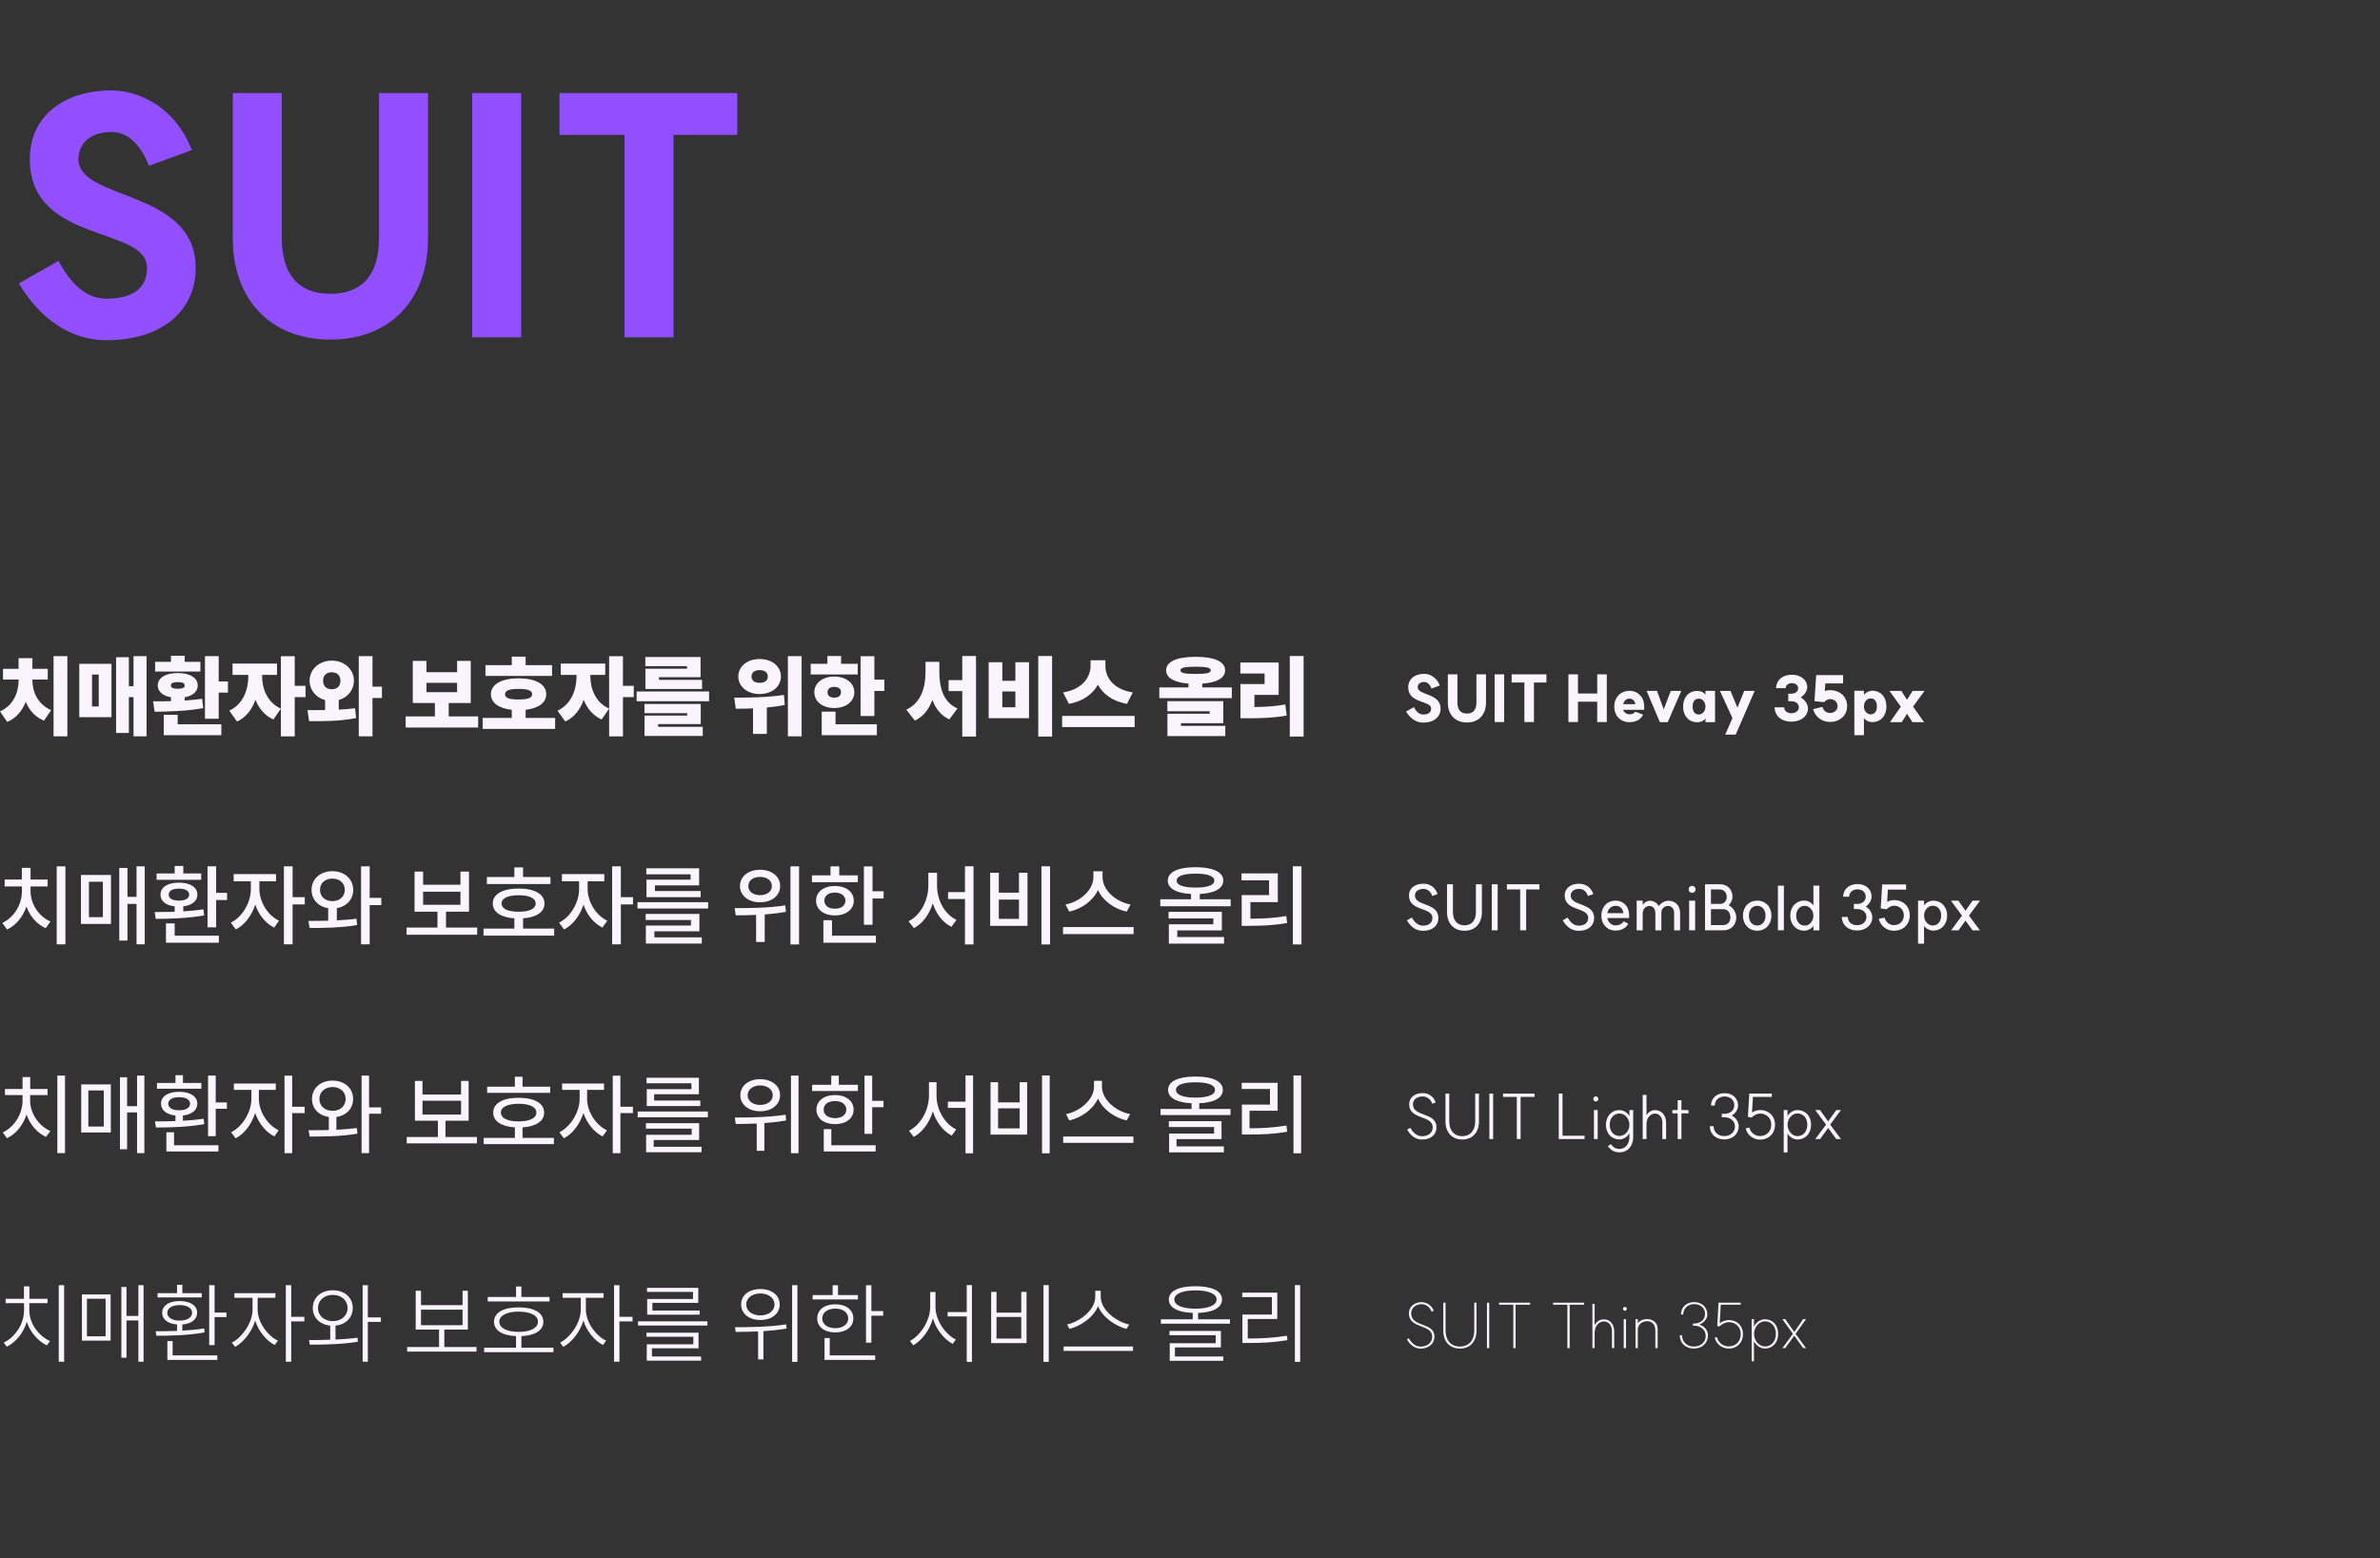 <svg width="797" height="522" viewBox="0 0 797 522" fill="none" xmlns="http://www.w3.org/2000/svg">
<rect x="0" y="0" width="797" height="522" fill="#333333" stroke="none"/>
<path d="M19.581 87.402C25.299 97.983 31.123 100.035 35.654 100.035C45.47 100.035 49.245 95.716 49.245 89.778C49.245 75.526 9.981 81.896 9.981 53.285C9.981 39.141 21.091 30.288 37.38 30.288C46.548 30.288 58.737 35.902 64.239 50.262L49.893 55.552C46.117 46.051 40.939 44.215 37.38 44.215C29.936 44.215 26.269 48.318 26.269 53.285C26.269 67.428 65.533 63.218 65.533 89.778C65.533 104.029 54.315 113.962 35.654 113.962C23.464 113.962 13.324 106.62 6.312 94.96L19.581 87.402ZM110.648 113.746C90.152 113.746 77.963 99.819 77.963 79.953V31.151H94.359V79.737C94.359 91.181 99.321 98.415 110.648 98.415C121.974 98.415 126.936 91.181 126.936 79.737V31.151H143.332V79.953C143.332 99.819 131.143 113.746 110.648 113.746ZM158.126 31.151H174.522V112.991H158.126V31.151ZM246.902 31.151V45.187H225.544V112.991H209.148V45.187H187.358V31.151H246.902Z" fill="#924FFF"/>
<path d="M17.933 219.777H22.564V246.643H17.933V219.777ZM0 238.288C4.631 236.251 6.223 231.704 6.223 227.955V227.631H1.003V224.029H6.223V220.457H10.854V224.029H15.986V227.631H10.854V227.955C10.854 231.498 12.506 235.897 17.137 237.875L14.718 241.387C11.768 240.207 9.792 237.875 8.613 235.07C7.462 238.052 5.456 240.561 2.419 241.831L0 238.288ZM44.716 219.777H49.081V246.643H44.716V233.505H43.152V245.521H38.875V220.131H43.152V229.845H44.716V219.777ZM26.546 240.237V222.346H37.342V240.237H26.546ZM30.823 236.634H33.065V225.948H30.823V236.634ZM68.637 219.777H73.239V228.251H76.335V231.999H73.239V240.768H68.637V219.777ZM51.264 234.923C53.064 234.923 55.099 234.923 57.253 234.864V233.564C54.539 233.092 52.828 231.645 52.828 229.608C52.828 227.01 55.513 225.446 59.524 225.446C63.565 225.446 66.219 227.01 66.219 229.608C66.219 231.645 64.567 233.063 61.853 233.564V234.657C63.83 234.509 65.836 234.332 67.694 234.066L68.047 237.196C62.502 238.229 56.308 238.347 51.795 238.406L51.264 234.923ZM51.943 224.943V221.696H57.253V219.659H61.853V221.696H67.104V224.943H51.943ZM54.834 246.259V239.44H59.494V242.598H74.124V246.259H54.834ZM57.223 229.608C57.223 230.406 58.048 230.701 59.524 230.701C61.028 230.701 61.853 230.406 61.853 229.608C61.853 228.782 61.028 228.487 59.524 228.487C58.048 228.487 57.223 228.782 57.223 229.608ZM77.871 222.257H92.766V226.066H87.781V226.538C87.781 230.494 89.373 235.247 94.064 237.373L91.556 241.004C88.637 239.705 86.69 237.285 85.539 234.391C84.419 237.609 82.413 240.296 79.375 241.684L76.779 238.052C81.528 235.838 83.15 230.848 83.15 226.538V226.066H77.871V222.257ZM94.064 246.673V219.807H98.695V229.726H102.322V233.505H98.695V246.673H94.064ZM111.113 221.283C115.272 221.283 118.516 224.147 118.516 228.015C118.516 231.173 116.422 233.623 113.443 234.479V237.698C115.301 237.609 117.159 237.462 118.899 237.226L119.254 240.532C113.738 241.625 107.897 241.594 103.503 241.565L102.972 237.875C104.742 237.875 106.747 237.875 108.871 237.845V234.509C105.833 233.682 103.679 231.203 103.679 228.015C103.679 224.147 106.925 221.283 111.113 221.283ZM108.192 228.015C108.192 229.904 109.432 230.878 111.113 230.878C112.764 230.878 114.004 229.904 114.004 228.015C114.004 226.125 112.764 225.181 111.113 225.181C109.432 225.181 108.192 226.125 108.192 228.015ZM120.139 246.643V219.777H124.739V229.993H127.896V233.8H124.739V246.643H120.139ZM135.845 239.971H145.637V235.484H138.234V221.372H142.806V225.151H153.07V221.372H157.642V235.484H150.268V239.971H160.119V243.69H135.845V239.971ZM142.806 231.852H153.07V228.723H142.806V231.852ZM162.568 222.789H171.388V219.954H176.019V222.789H184.868V226.42H162.568V222.789ZM161.625 244.163V240.473H171.388V237.757C167.022 237.285 164.397 235.424 164.397 232.532C164.397 229.195 167.967 227.217 173.659 227.217C179.351 227.217 182.921 229.195 182.921 232.532C182.921 235.395 180.325 237.255 176.019 237.757V240.473H185.899V244.163H161.625ZM169.116 232.532C169.116 233.83 170.591 234.302 173.659 234.302C176.727 234.302 178.201 233.83 178.201 232.532C178.201 231.262 176.727 230.76 173.659 230.76C170.591 230.76 169.116 231.262 169.116 232.532ZM187.788 222.257H202.683V226.066H197.699V226.538C197.699 230.494 199.292 235.247 203.981 237.373L201.474 241.004C198.554 239.705 196.607 237.285 195.457 234.391C194.336 237.609 192.33 240.296 189.293 241.684L186.697 238.052C191.446 235.838 193.068 230.848 193.068 226.538V226.066H187.788V222.257ZM203.981 246.673V219.807H208.612V229.726H212.24V233.505H208.612V246.673H203.981ZM213.184 231.616H237.46V234.893H213.184V231.616ZM215.81 238.878V235.808H234.658V242.539H220.411V243.454H235.336V246.525H215.839V239.705H230.115V238.878H215.81ZM216.105 223.143V220.072H234.599V226.833H220.677V227.719H235.1V230.789H216.134V223.999H230.056V223.143H216.105ZM254.375 220.752C258.504 220.752 261.513 223.173 261.513 226.627C261.513 229.993 258.504 232.473 254.375 232.473C250.275 232.473 247.237 229.993 247.237 226.627C247.237 223.173 250.275 220.752 254.375 220.752ZM245.88 233.682C250.393 233.682 256.941 233.653 262.516 232.768L262.81 236.133C260.834 236.546 258.799 236.811 256.793 236.99V245.845H252.163V237.285C250.069 237.373 248.122 237.403 246.381 237.403L245.88 233.682ZM251.662 226.627C251.662 228.044 252.812 228.723 254.375 228.723C255.968 228.723 257.118 228.044 257.118 226.627C257.118 225.151 255.968 224.471 254.375 224.471C252.812 224.471 251.662 225.151 251.662 226.627ZM263.843 246.643V219.777H268.445V246.643H263.843ZM288.178 219.807H292.809V227.66H296.141V231.439H292.809V239.853H288.178V219.807ZM271.483 225.918V222.346H277.058V219.748H281.659V222.346H287.234V225.918H271.483ZM272.693 231.881C272.693 228.782 275.494 226.627 279.389 226.627C283.282 226.627 286.083 228.782 286.083 231.881C286.083 235.011 283.282 237.167 279.389 237.167C275.494 237.167 272.693 235.011 272.693 231.881ZM275.17 246.259V238.376H279.801V242.598H293.635V246.259H275.17ZM277.117 231.881C277.117 233.122 278.061 233.682 279.389 233.682C280.686 233.682 281.629 233.122 281.629 231.881C281.629 230.642 280.686 230.081 279.389 230.081C278.061 230.081 277.117 230.642 277.117 231.881ZM317.658 227.808H322.23V219.748H326.832V246.732H322.23V231.498H317.658V227.808ZM303.501 237.698C308.397 235.513 309.931 230.288 309.931 225.122V221.696H314.562V225.122C314.562 230.317 315.889 235.247 320.638 237.314L317.894 240.974C315.092 239.646 313.293 237.344 312.232 234.45C311.11 237.521 309.252 240.001 306.362 241.387L303.501 237.698ZM347.686 219.748H352.317V246.732H347.686V219.748ZM331.08 240.561V221.814H335.652V228.044H340.017V221.814H344.589V240.561H331.08ZM335.652 236.901H340.017V231.616H335.652V236.901ZM365.205 221.165H370.163V223.025C370.163 226.597 372.492 230.848 379.339 231.94L377.39 235.779C372.522 234.893 369.363 232.473 367.654 229.342C365.945 232.443 362.787 234.893 357.949 235.779L356.004 231.94C362.787 230.848 365.205 226.479 365.205 223.025V221.165ZM355.68 243.543V239.794H379.958V243.543H355.68ZM400.379 220.013C406.606 220.013 410.264 221.578 410.264 224.53C410.264 227.099 407.455 228.664 402.618 228.988V230.258H412.503V233.859H388.225V230.258H397.99V228.988C393.242 228.605 390.503 227.069 390.503 224.53C390.503 221.578 394.162 220.013 400.379 220.013ZM390.913 238.258V234.864H409.644V242.244H395.481V243.13H410.324V246.555H390.943V239.085H405.096V238.258H390.913ZM395.311 224.53C395.311 225.476 396.78 225.741 400.379 225.741C403.977 225.741 405.456 225.476 405.456 224.53C405.456 223.645 403.977 223.32 400.379 223.32C396.78 223.32 395.311 223.645 395.311 224.53ZM431.914 219.748H436.541V246.732H431.914V219.748ZM415.362 225.594V221.932H428.195V232.768H420.079V236.841C423.917 236.782 427.046 236.575 430.404 235.985L430.884 239.676C426.806 240.443 422.888 240.591 417.84 240.591H415.391V229.136H423.478V225.594H415.362Z" fill="#F9F4FF"/>
<path d="M473.454 236.866C474.564 238.933 475.703 239.333 476.593 239.333C478.502 239.333 479.241 238.49 479.241 237.331C479.241 234.547 471.575 235.791 471.575 230.203C471.575 227.44 473.744 225.712 476.923 225.712C478.712 225.712 481.101 226.808 482.17 229.612L479.371 230.646C478.632 228.79 477.622 228.432 476.923 228.432C475.473 228.432 474.754 229.233 474.754 230.203C474.754 232.966 482.42 232.143 482.42 237.331C482.42 240.114 480.231 242.054 476.593 242.054C474.204 242.054 472.225 240.62 470.855 238.343L473.454 236.866ZM491.236 242.012C487.238 242.012 484.849 239.291 484.849 235.412V225.88H488.057V235.37C488.057 237.605 489.027 239.017 491.236 239.017C493.445 239.017 494.414 237.605 494.414 235.37V225.88H497.623V235.412C497.623 239.291 495.244 242.012 491.236 242.012ZM500.511 225.88H503.71V241.865H500.511V225.88ZM517.853 225.88V228.621H513.675V241.865H510.477V228.621H506.219V225.88H517.853ZM538.073 225.88V241.865H534.865V235.032H528.418V241.865H525.22V225.88H528.418V232.29H534.865V225.88H538.073ZM545.68 241.907C542.681 241.907 540.582 239.756 540.582 236.676C540.582 233.577 542.681 231.405 545.68 231.405C549.008 231.405 550.078 234.146 550.118 234.23C550.757 235.475 550.587 237.373 550.587 237.752H543.571C543.841 238.701 544.81 239.27 545.7 239.27C546.809 239.27 547.379 238.806 547.589 238.385L550.228 239.375C549.738 240.578 548.269 241.907 545.68 241.907ZM543.591 235.875H547.659C547.409 234.736 546.749 234.02 545.68 234.02C544.62 234.02 543.841 234.673 543.591 235.875ZM563.022 231.426L558.474 241.907H555.845L551.417 231.426H554.895L557.144 237.626L559.503 231.426H563.022ZM568.379 241.928C565.48 241.928 563.621 239.756 563.621 236.676C563.621 233.598 565.48 231.426 568.379 231.426C569.249 231.426 570.408 231.742 571.118 232.713V231.405H574.326V241.907H571.118V240.662C570.408 241.611 569.249 241.928 568.379 241.928ZM566.82 236.676C566.82 238.364 567.579 239.333 568.889 239.333C570.128 239.333 571.098 238.216 571.118 236.676C571.098 235.138 570.128 234.02 568.889 234.02C567.579 234.02 566.82 234.99 566.82 236.676ZM581.233 246.081H577.734L580.153 240.536L575.965 231.426H579.504L581.822 237.056L584.091 231.426H587.59L583.692 240.43L581.233 246.081ZM602.992 233.598C604.432 234.399 605.441 235.918 605.441 237.247C605.441 239.882 603.142 241.737 599.854 241.737C596.565 241.737 594.277 239.756 594.277 236.929H597.475C597.475 238.09 598.465 238.912 599.854 238.912C601.333 238.912 602.383 238.09 602.383 236.929C602.383 235.728 601.353 234.885 599.894 234.885H598.844V232.353H599.944C601.243 232.353 602.153 231.595 602.153 230.52C602.153 229.528 601.273 228.832 600.004 228.832C598.824 228.832 597.985 229.528 597.985 230.52H594.776C594.776 227.863 596.925 226.007 600.004 226.007C603.042 226.007 605.191 227.736 605.191 230.203C605.191 231.426 604.282 232.839 602.992 233.598ZM610.799 235.201L607.62 234.864L608.19 226.133H617.206V228.917H611.258L611.068 231.447C611.638 231.278 612.228 231.173 612.778 231.173C616.166 231.173 618.555 233.366 618.555 236.508C618.555 239.629 616.166 241.823 612.778 241.823C610.099 241.823 607.78 240.051 607.17 237.542L610.289 236.782C610.569 237.984 611.598 238.827 612.778 238.827C614.297 238.827 615.346 237.879 615.346 236.508C615.346 235.138 614.297 234.167 612.778 234.167C612.208 234.167 611.388 234.589 610.799 235.201ZM626.471 239.27C627.761 239.27 628.52 238.3 628.52 236.613C628.52 234.927 627.761 233.956 626.471 233.956C625.172 233.956 624.182 235.074 624.182 236.613C624.182 238.153 625.172 239.27 626.471 239.27ZM620.974 246.271V231.384H624.182V232.755C625.142 231.51 626.661 231.363 626.941 231.363C629.85 231.363 631.719 233.535 631.719 236.613C631.719 239.714 629.85 241.886 626.941 241.886C626.661 241.886 625.142 241.844 624.182 240.494V246.271H620.974ZM644.463 231.426L640.624 236.698L644.333 241.907H640.434L638.605 239.101L636.836 241.907H632.918L636.536 236.698L632.728 231.426H636.706L638.605 234.399L640.484 231.426H644.463Z" fill="#F9F4FF"/>
<path d="M18.996 290.191H21.915V316.318H18.996V290.191ZM0.768 309.144C4.779 307.285 7.345 302.886 7.345 298.517V296.922H1.564V294.619H7.315V290.694H10.236V294.619H15.958V296.922H10.236V298.517C10.236 302.68 12.861 306.93 16.902 308.672L15.309 310.916C12.33 309.617 10.029 306.9 8.85 303.653C7.669 307.107 5.368 309.971 2.36 311.358L0.768 309.144ZM45.72 290.191H48.463V316.318H45.72V302.768H42.681V315.049H39.939V290.723H42.681V300.406H45.72V290.191ZM27.108 309.498V293.084H37.166V309.498H27.108ZM29.792 307.226H34.453V295.357H29.792V307.226ZM69.494 290.191H72.384V299.077H76.042V301.469H72.384V310.621H69.494V290.191ZM51.796 305.514C53.772 305.514 56.073 305.484 58.492 305.425V303.594C55.572 303.27 53.743 301.852 53.743 299.668C53.743 297.158 56.191 295.653 59.907 295.653C63.624 295.653 66.102 297.158 66.102 299.668C66.102 301.823 64.273 303.24 61.383 303.594V305.277C63.684 305.13 65.984 304.923 68.107 304.598L68.343 306.635C62.828 307.639 56.634 307.757 52.15 307.787L51.796 305.514ZM52.446 294.708V292.582H58.492V290.073H61.383V292.582H67.37V294.708H52.446ZM55.572 315.787V309.292H58.492V313.425H73.299V315.787H55.572ZM56.486 299.668C56.486 300.937 57.784 301.675 59.907 301.675C62.031 301.675 63.359 300.937 63.359 299.668C63.359 298.399 62.031 297.66 59.907 297.66C57.784 297.66 56.486 298.399 56.486 299.668ZM78.254 292.789H92.443V295.21H86.867V297.838C86.867 301.882 89.493 306.546 93.445 308.406L91.823 310.709C88.903 309.292 86.632 306.399 85.481 303.034C84.272 306.694 81.942 309.853 78.963 311.329L77.311 309.056C81.234 307.137 84.007 302.206 84.007 297.838V295.21H78.254V292.789ZM95.067 316.318V290.191H97.987V300.524H102.058V302.945H97.987V316.318H95.067ZM111.32 291.815C115.332 291.815 118.281 294.413 118.281 298.074C118.281 301.292 116.039 303.653 112.795 304.214V308.288C115.037 308.17 117.278 308.023 119.373 307.728L119.609 309.853C114.151 310.798 108.164 310.857 103.68 310.827L103.268 308.465C105.244 308.465 107.545 308.465 109.904 308.406V304.214C106.601 303.683 104.33 301.321 104.33 298.074C104.33 294.413 107.28 291.815 111.32 291.815ZM107.162 298.074C107.162 300.347 108.902 301.852 111.32 301.852C113.71 301.852 115.45 300.347 115.45 298.074C115.45 295.771 113.71 294.295 111.32 294.295C108.902 294.295 107.162 295.771 107.162 298.074ZM120.906 316.318V290.191H123.797V300.76H127.69V303.181H123.797V316.318H120.906ZM136.141 310.709H146.494V305.395H138.825V291.962H141.686V296.361H154.192V291.962H157.053V305.395H149.355V310.709H159.797V313.101H136.141V310.709ZM141.686 303.063H154.192V298.694H141.686V303.063ZM163.041 293.764H172.244V290.545H175.164V293.764H184.337V296.125H163.041V293.764ZM161.921 313.396V311.034H172.244V307.61C167.761 307.315 165.018 305.514 165.018 302.621C165.018 299.491 168.35 297.63 173.689 297.63C179.028 297.63 182.332 299.491 182.332 302.621C182.332 305.514 179.618 307.315 175.164 307.61V311.034H185.576V313.396H161.921ZM167.968 302.621C167.968 304.421 170.062 305.395 173.689 305.395C177.288 305.395 179.382 304.421 179.382 302.621C179.382 300.878 177.288 299.874 173.689 299.874C170.062 299.874 167.968 300.878 167.968 302.621ZM188.172 292.789H202.36V295.21H196.785V297.838C196.785 301.882 199.411 306.546 203.363 308.406L201.741 310.709C198.82 309.292 196.549 306.399 195.399 303.034C194.189 306.694 191.859 309.853 188.881 311.329L187.228 309.056C191.152 307.137 193.924 302.206 193.924 297.838V295.21H188.172V292.789ZM204.985 316.318V290.191H207.905V300.524H211.976V302.945H207.905V316.318H204.985ZM213.481 302.206H237.136V304.332H213.481V302.206ZM216.224 308.17V306.133H234.216V311.95H219.143V313.986H235.013V316.053H216.283V310.031H231.384V308.17H216.224ZM216.429 292.877V290.841H234.127V296.568H219.32V298.458H234.629V300.524H216.489V294.649H231.266V292.877H216.429ZM254.523 291.343C258.446 291.343 261.248 293.557 261.248 296.804C261.248 299.992 258.446 302.236 254.523 302.236C250.63 302.236 247.799 299.992 247.799 296.804C247.799 293.557 250.63 291.343 254.523 291.343ZM246.028 304.185C250.748 304.185 257.326 304.155 262.988 303.27L263.166 305.425C260.835 305.868 258.446 306.133 256.087 306.31V315.521H253.196V306.458C250.748 306.576 248.418 306.605 246.382 306.605L246.028 304.185ZM250.6 296.804C250.6 298.664 252.252 299.845 254.523 299.845C256.824 299.845 258.475 298.664 258.475 296.804C258.475 294.914 256.824 293.734 254.523 293.734C252.252 293.734 250.6 294.914 250.6 296.804ZM264.699 316.348V290.191H267.59V316.348H264.699ZM289.3 290.22H292.19V298.546H295.906V300.967H292.19V309.765H289.3V290.22ZM271.897 295.506V293.203H278.121V290.191H281.041V293.203H287.265V295.506H271.897ZM273.283 301.705C273.283 298.723 275.849 296.775 279.566 296.775C283.311 296.775 285.907 298.723 285.907 301.705C285.907 304.657 283.311 306.635 279.566 306.635C275.849 306.635 273.283 304.657 273.283 301.705ZM275.731 315.787V308.229H278.622V313.425H293.311V315.787H275.731ZM276.056 301.705C276.056 303.358 277.472 304.391 279.566 304.391C281.689 304.391 283.106 303.358 283.106 301.705C283.106 300.022 281.689 298.989 279.566 298.989C277.472 298.989 276.056 300.022 276.056 301.705ZM317.482 298.812H323.145V290.161H326.007V316.348H323.145V301.144H317.482V298.812ZM304.239 308.584C308.28 306.605 310.875 301.587 310.875 296.686V292.346H313.796V296.686C313.796 301.498 316.303 306.281 320.314 308.111L318.604 310.444C315.654 308.997 313.5 306.104 312.351 302.591C311.2 306.281 308.987 309.38 306.038 310.886L304.239 308.584ZM348.748 290.161H351.639V316.348H348.748V290.161ZM331.582 310.119V292.346H334.473V299.018H341.227V292.346H344.088V310.119H331.582ZM334.473 307.787H341.227V301.321H334.473V307.787ZM366.156 291.844H369.214V293.823C369.214 298.045 373.492 302.059 378.6 302.975L377.301 305.366C373.083 304.45 369.364 301.764 367.685 298.133C365.976 301.734 362.258 304.45 358.07 305.366L356.801 302.975C361.848 302.029 366.156 298.015 366.156 293.823V291.844ZM355.976 312.894V310.532H379.629V312.894H355.976ZM400.35 290.486C406.167 290.486 409.645 292.081 409.645 294.973C409.645 297.63 406.727 299.195 401.769 299.461V301.233H412.124V303.565H388.555V301.233H398.85V299.461C393.923 299.195 391.064 297.601 391.064 294.973C391.064 292.081 394.512 290.486 400.35 290.486ZM391.324 307.639V305.425H409.175V311.654H394.243V313.868H409.905V316.082H391.414V309.588H406.307V307.639H391.324ZM394.043 294.973C394.043 296.509 396.282 297.306 400.35 297.306C404.398 297.306 406.637 296.509 406.637 294.973C406.637 293.468 404.398 292.641 400.35 292.641C396.282 292.641 394.043 293.468 394.043 294.973ZM432.944 290.161H435.833V316.348H432.944V290.161ZM415.752 294.885V292.553H427.906V302.177H418.731V307.728C422.889 307.698 426.517 307.551 430.735 306.841L431.025 309.174C426.487 309.971 422.589 310.119 418.021 310.119H415.812V299.815H424.978V294.885H415.752Z" fill="#F9F4FF"/>
<path d="M472.815 307.34C473.685 309.047 474.984 310.039 476.464 310.06C478.483 310.081 479.682 309.068 479.682 307.487C479.682 303.754 471.826 305.357 471.826 299.958C471.826 297.449 473.935 295.974 476.734 296.016C478.803 296.037 480.592 297.154 481.411 299.474L479.602 300.127C479.122 298.567 477.983 297.766 476.714 297.744C475.004 297.744 473.825 298.588 473.825 299.979C473.825 303.649 481.671 302.194 481.671 307.508C481.671 310.081 479.642 311.852 476.444 311.788C474.185 311.767 472.416 310.481 471.156 308.267L472.815 307.34ZM490.407 311.767C486.719 311.767 484.57 309.195 484.57 305.547V296.184H486.549V305.547C486.549 308.162 487.878 309.955 490.407 309.955C492.936 309.955 494.245 308.162 494.245 305.547V296.184H496.244V305.547C496.244 309.195 494.095 311.767 490.407 311.767ZM499.553 296.184H501.532V311.62H499.553V296.184ZM515.515 296.184V297.935H511.067V311.62H509.068V297.935H504.62V296.184H515.515ZM524.97 307.34C525.84 309.047 527.149 310.039 528.619 310.06C530.638 310.081 531.847 309.068 531.847 307.487C531.847 303.754 523.981 305.357 523.981 299.958C523.981 297.449 526.09 295.974 528.889 296.016C530.958 296.037 532.747 297.154 533.566 299.474L531.757 300.127C531.278 298.567 530.138 297.766 528.869 297.744C527.169 297.744 525.99 298.588 525.99 299.979C525.99 303.649 533.826 302.194 533.826 307.508C533.826 310.081 531.797 311.852 528.599 311.788C526.34 311.767 524.571 310.481 523.311 308.267L524.97 307.34ZM541.023 311.704C538.224 311.704 536.245 309.638 536.245 306.706C536.245 303.776 538.224 301.688 541.023 301.688C544.101 301.688 545.071 304.197 545.131 304.387C545.741 305.863 545.531 307.403 545.531 307.508H538.244C538.494 308.963 539.674 309.976 541.023 309.976C542.832 309.976 543.532 308.879 543.682 308.626L545.261 309.384C544.771 310.503 543.382 311.704 541.023 311.704ZM538.244 305.884H543.632C543.442 304.513 542.712 303.417 541.023 303.417C539.614 303.417 538.494 304.429 538.244 305.884ZM560.624 305.842C560.624 304.429 559.794 303.459 558.614 303.459C557.265 303.459 556.346 304.429 556.346 305.716V311.641H554.336V305.842C554.336 304.429 553.537 303.459 552.377 303.459C551.038 303.459 550.088 304.598 550.088 306.011V311.641H548.079V301.688H550.088V303.08C550.678 302.278 551.598 301.709 552.527 301.709C553.727 301.709 554.926 302.469 555.496 303.523C556.176 302.469 557.505 301.709 558.724 301.709C561.023 301.709 562.623 303.396 562.623 305.737V311.641H560.624V305.842ZM565.651 301.688H567.66V311.62H565.651V301.688ZM565.481 297.893C565.481 297.217 565.971 296.732 566.641 296.732C567.32 296.732 567.8 297.217 567.8 297.893C567.8 298.567 567.32 299.052 566.641 299.052C565.971 299.052 565.481 298.567 565.481 297.893ZM570.969 311.62V296.184H575.956C578.425 296.184 580.174 297.914 580.174 300.381C580.174 301.351 579.664 302.468 578.885 303.249C579.075 303.354 579.265 303.459 579.434 303.565C580.594 304.345 581.434 305.863 581.434 307.255C581.434 309.828 579.684 311.62 577.176 311.62H570.969ZM572.948 309.87H577.036C578.485 309.87 579.474 308.815 579.474 307.298C579.474 305.653 578.485 304.534 577.036 304.534H572.948V309.87ZM572.948 302.785H576.106C577.365 302.722 578.235 301.772 578.235 300.444C578.235 298.947 577.266 297.935 575.826 297.935H572.948V302.785ZM588.45 310.018C590.089 310.018 591.229 308.689 591.229 306.706C591.229 304.745 590.089 303.417 588.45 303.417C586.781 303.417 585.662 304.724 585.662 306.706C585.662 308.689 586.781 310.018 588.45 310.018ZM583.663 306.706C583.663 303.776 585.642 301.688 588.45 301.688C591.249 301.688 593.208 303.776 593.208 306.706C593.208 309.638 591.249 311.746 588.45 311.746C585.642 311.746 583.663 309.638 583.663 306.706ZM595.377 296.648H597.376V311.62H595.377V296.648ZM604.253 311.746C601.484 311.746 599.505 309.659 599.505 306.706C599.505 303.754 601.484 301.667 604.253 301.667C605.172 301.667 606.422 302.088 607.261 303.291V296.648H609.26V311.641H607.261V310.123C606.402 311.282 605.172 311.746 604.253 311.746ZM601.504 306.728C601.504 308.71 602.663 310.039 604.373 310.039C605.932 310.039 607.261 308.583 607.261 306.728C607.261 304.894 605.932 303.417 604.373 303.417C602.663 303.417 601.504 304.745 601.504 306.728ZM624.793 303.649C626.162 304.45 626.982 305.948 626.982 307.234C626.982 309.828 624.883 311.683 621.864 311.683C618.896 311.683 616.787 309.807 616.787 307.149H618.786C618.786 308.773 620.055 309.912 621.864 309.912C623.723 309.912 625.023 308.773 625.023 307.149C625.023 305.589 623.743 304.492 621.904 304.492H620.815V302.785H621.924C623.613 302.785 624.793 301.772 624.793 300.36C624.793 298.904 623.653 297.893 622.014 297.893C620.365 297.893 619.236 298.926 619.236 300.381H617.226C617.226 297.872 619.216 296.121 622.014 296.121C624.793 296.121 626.752 297.851 626.752 300.297C626.752 301.456 626.032 302.848 624.793 303.649ZM631.789 304.577L629.79 304.303L630.29 296.248H638.296V297.998H632.209L631.959 302.067C632.669 301.709 633.499 301.498 634.228 301.498C637.347 301.498 639.536 303.607 639.536 306.601C639.536 309.638 637.347 311.767 634.228 311.767C631.79 311.767 629.7 310.123 629.151 307.804L631.09 307.361C631.43 308.836 632.719 309.891 634.228 309.891C636.167 309.891 637.537 308.52 637.537 306.601C637.537 304.724 636.167 303.375 634.228 303.375C633.409 303.375 632.399 303.881 631.789 304.577ZM647.222 310.018C648.911 310.018 650.051 308.668 650.051 306.685C650.051 304.724 648.911 303.375 647.222 303.375C645.643 303.375 644.333 304.873 644.333 306.685C644.333 308.52 645.643 310.018 647.222 310.018ZM642.314 316.111V301.688H644.313V303.27C645.053 302.173 646.422 301.688 647.312 301.688C650.091 301.688 652.05 303.754 652.05 306.685C652.05 309.659 650.091 311.725 647.312 311.725C646.402 311.725 645.053 311.198 644.313 310.144V316.111H642.314ZM663.085 301.688L659.356 306.685L663.035 311.641H660.556L658.197 308.352L655.858 311.641H653.369L657.017 306.685L653.309 301.688H655.808L658.197 305.062L660.576 301.688H663.085Z" fill="#F9F4FF"/>
<path d="M19.203 360.28H21.769V386.26H19.203V360.28ZM0.916 379.322C4.809 377.521 7.552 373.122 7.552 368.634V366.804H1.653V364.767H7.552V360.782H10.119V364.767H15.929V366.804H10.089V368.634C10.089 372.915 12.95 377.137 16.872 378.85L15.427 380.827C12.477 379.499 10.06 376.724 8.879 373.328C7.729 376.901 5.34 379.853 2.331 381.27L0.916 379.322ZM45.898 360.28H48.345V386.26H45.898V372.62H42.564V384.96H40.175V360.841H42.564V370.524H45.898V360.28ZM27.197 379.351V363.232H37.108V379.351H27.197ZM29.586 377.344H34.748V365.269H29.586V377.344ZM69.671 360.28H72.238V369.284H75.983V371.409H72.238V380.591H69.671V360.28ZM51.886 375.631C53.921 375.631 56.281 375.602 58.758 375.513V373.653C55.779 373.358 53.921 371.882 53.921 369.698C53.921 367.218 56.31 365.712 59.968 365.712C63.654 365.712 66.073 367.218 66.073 369.698C66.073 371.882 64.215 373.328 61.265 373.653V375.424C63.625 375.277 66.014 375.07 68.197 374.746L68.403 376.547C62.916 377.55 56.722 377.668 52.239 377.668L51.886 375.631ZM52.564 364.679V362.76H58.758V360.162H61.265V362.76H67.429V364.679H52.564ZM55.72 385.698V379.263H58.286V383.632H73.151V385.698H55.72ZM56.34 369.698C56.34 371.085 57.755 371.912 59.968 371.912C62.239 371.912 63.654 371.085 63.654 369.698C63.654 368.339 62.239 367.513 59.968 367.513C57.755 367.513 56.34 368.339 56.34 369.698ZM78.314 362.937H92.354V365.063H86.691V368.103C86.691 372.207 89.494 376.812 93.328 378.613L91.883 380.65C88.992 379.233 86.632 376.251 85.453 372.827C84.272 376.547 81.824 379.823 78.905 381.3L77.4 379.263C81.176 377.403 84.184 372.502 84.184 368.103V365.063H78.314V362.937ZM95.274 386.289V360.309H97.841V370.73H102.029V372.856H97.841V386.289H95.274ZM111.379 361.962C115.361 361.962 118.252 364.471 118.252 368.103C118.252 371.35 115.952 373.682 112.648 374.156V378.435C114.979 378.317 117.308 378.14 119.491 377.845L119.697 379.735C114.241 380.679 108.194 380.709 103.711 380.709L103.327 378.583C105.362 378.583 107.693 378.583 110.112 378.524V374.156C106.778 373.682 104.478 371.35 104.478 368.103C104.478 364.471 107.368 361.962 111.379 361.962ZM106.955 368.103C106.955 370.465 108.814 372.089 111.379 372.089C113.916 372.089 115.745 370.465 115.745 368.103C115.745 365.741 113.916 364.117 111.379 364.117C108.814 364.117 106.955 365.741 106.955 368.103ZM121.084 386.26V360.28H123.591V370.937H127.631V373.063H123.591V386.26H121.084ZM136.2 380.856H146.641V375.395H138.943V362.08H141.48V366.627H154.399V362.08H156.936V375.395H149.178V380.856H159.708V382.982H136.2V380.856ZM141.48 373.328H154.399V368.693H141.48V373.328ZM163.131 363.999H172.421V360.664H174.988V363.999H184.249V366.066H163.131V363.999ZM161.98 383.248V381.152H172.421V377.639C167.908 377.344 165.166 375.572 165.166 372.679C165.166 369.55 168.41 367.719 173.689 367.719C178.94 367.719 182.214 369.55 182.214 372.679C182.214 375.572 179.471 377.344 174.988 377.639V381.152H185.488V383.248H161.98ZM167.731 372.679C167.731 374.539 169.973 375.631 173.689 375.631C177.377 375.631 179.619 374.539 179.619 372.679C179.619 370.819 177.377 369.727 173.689 369.727C169.973 369.727 167.731 370.819 167.731 372.679ZM188.232 362.937H202.272V365.063H196.609V368.103C196.609 372.207 199.411 376.812 203.245 378.613L201.8 380.65C198.909 379.233 196.55 376.251 195.37 372.827C194.19 376.547 191.742 379.823 188.822 381.3L187.318 379.263C191.093 377.403 194.102 372.502 194.102 368.103V365.063H188.232V362.937ZM205.192 386.289V360.309H207.758V370.73H211.946V372.856H207.758V386.289H205.192ZM213.54 372.325H237.048V374.244H213.54V372.325ZM216.312 378.052V376.221H234.128V381.861H218.908V384.134H234.924V385.964H216.371V380.119H231.621V378.052H216.312ZM216.519 362.848V361.018H234.04V366.538H219.056V368.634H234.511V370.494H216.578V364.826H231.533V362.848H216.519ZM254.554 361.49C258.417 361.49 261.22 363.675 261.22 366.863C261.22 370.022 258.417 372.236 254.554 372.236C250.719 372.236 247.917 370.022 247.917 366.863C247.917 363.675 250.719 361.49 254.554 361.49ZM246.059 374.333C250.837 374.333 257.385 374.274 263.078 373.387L263.255 375.306C260.866 375.749 258.388 376.015 255.969 376.192V385.462H253.403V376.339C250.867 376.458 248.478 376.488 246.383 376.488L246.059 374.333ZM250.365 366.863C250.365 368.811 252.135 370.111 254.554 370.111C257.002 370.111 258.772 368.811 258.772 366.863C258.772 364.915 257.002 363.586 254.554 363.586C252.135 363.586 250.365 364.915 250.365 366.863ZM264.877 386.289V360.28H267.414V386.289H264.877ZM289.507 360.309H292.073V368.752H295.878V370.878H292.073V379.794H289.507V360.309ZM271.957 365.446V363.379H278.357V360.309H280.894V363.379H287.294V365.446H271.957ZM273.402 371.676C273.402 368.752 275.939 366.804 279.626 366.804C283.312 366.804 285.849 368.752 285.849 371.676C285.849 374.628 283.312 376.547 279.626 376.547C275.939 376.547 273.402 374.628 273.402 371.676ZM275.821 371.676C275.821 373.446 277.354 374.539 279.626 374.539C281.867 374.539 283.401 373.446 283.401 371.676C283.401 369.904 281.867 368.811 279.626 368.811C277.354 368.811 275.821 369.904 275.821 371.676ZM275.85 385.698V378.229H278.386V383.632H293.223V385.698H275.85ZM317.424 369.018H323.323V360.25H325.86V386.319H323.323V371.114H317.424V369.018ZM304.387 378.761C308.251 376.871 311.083 371.853 311.083 367.041V362.494H313.62V367.041C313.62 371.764 316.391 376.517 320.226 378.317L318.722 380.384C315.802 378.879 313.531 375.867 312.38 372.266C311.23 376.074 308.9 379.263 305.979 380.827L304.387 378.761ZM348.956 360.25H351.521V386.319H348.956V360.25ZM331.701 380.06V362.494H334.238V369.254H341.463V362.494H343.971V380.06H331.701ZM334.238 377.963H341.463V371.262H334.238V377.963ZM366.356 362.021H369.015V363.999C369.015 368.339 373.703 372.325 378.451 373.181L377.301 375.306C373.263 374.421 369.365 371.676 367.686 367.985C365.977 371.676 362.078 374.421 358.07 375.306L356.979 373.181C361.639 372.295 366.356 368.339 366.356 363.999V362.021ZM356.035 382.805V380.679H379.54V382.805H356.035ZM400.32 360.605C406.077 360.605 409.496 362.198 409.496 365.063C409.496 367.749 406.577 369.343 401.59 369.55V371.468H412.065V373.505H388.616V371.468H399.021V369.55C394.073 369.314 391.155 367.749 391.155 365.063C391.155 362.198 394.603 360.605 400.32 360.605ZM391.414 377.521V375.543H409.056V381.566H393.983V384.016H409.846V385.994H391.504V379.705H406.577V377.521H391.414ZM393.803 365.063C393.803 366.745 396.162 367.66 400.32 367.66C404.478 367.66 406.867 366.745 406.867 365.063C406.867 363.438 404.478 362.524 400.32 362.524C396.162 362.524 393.803 363.438 393.803 365.063ZM433.154 360.25H435.723V386.319H433.154V360.25ZM415.813 364.767V362.701H427.847V372.059H418.432V377.934C422.679 377.934 426.368 377.727 430.796 377.019L431.055 379.115C426.428 379.882 422.53 380.03 418.052 380.03H415.873V369.993H425.278V364.767H415.813Z" fill="#F9F4FF"/>
<path d="M472.316 377.79C473.096 379.33 474.465 380.574 476.164 380.595C478.293 380.616 479.773 379.457 479.773 377.622C479.773 373.446 471.896 375.197 471.896 369.883C471.896 367.542 473.896 366.129 476.464 366.15C478.463 366.171 480.112 367.31 480.762 369.313L479.603 369.714C479.183 368.28 477.914 367.289 476.444 367.268C474.565 367.268 473.156 368.259 473.156 369.904C473.156 374.206 481.032 372.413 481.032 377.643C481.032 380.089 479.073 381.755 476.144 381.713C474.065 381.692 472.396 380.447 471.217 378.381L472.316 377.79ZM489.668 381.692C486.13 381.692 484.061 379.204 484.061 375.639V366.319H485.32V375.66C485.32 378.549 486.859 380.574 489.668 380.574C492.467 380.574 494.006 378.549 494.006 375.66V366.319H495.265V375.639C495.265 379.204 493.206 381.692 489.668 381.692ZM498.754 366.319H500.013V381.544H498.754V366.319ZM513.866 366.319V367.437H509.209V381.544H507.939V367.437H503.331V366.319H513.866ZM523.242 366.319V380.426H530.638V381.544H521.982V366.319H523.242ZM533.767 371.823H535.026V381.544H533.767V371.823ZM533.557 368.111C533.557 367.605 533.887 367.268 534.397 367.268C534.906 367.268 535.236 367.605 535.236 368.111C535.236 368.617 534.906 368.955 534.397 368.955C533.887 368.955 533.557 368.617 533.557 368.111ZM542.313 380.51C544.172 380.51 545.641 378.824 545.641 376.758C545.641 374.733 544.172 372.982 542.313 372.982C540.394 372.982 539.054 374.564 539.054 376.758C539.054 378.972 540.394 380.51 542.313 380.51ZM537.785 376.758C537.785 373.91 539.664 371.844 542.313 371.844C543.702 371.844 545.011 372.687 545.641 373.868V371.823H546.911V380.953C546.911 383.843 545.091 385.994 542.293 385.994C540.754 385.994 539.454 385.382 538.435 383.906L539.474 383.252C540.204 384.37 541.133 384.855 542.293 384.855C544.362 384.855 545.641 383.167 545.641 380.911V379.583C545.011 380.806 543.662 381.671 542.313 381.671C539.664 381.671 537.785 379.625 537.785 376.758ZM556.676 376.019C556.676 374.248 555.666 373.004 554.227 373.004C552.668 373.004 551.368 374.522 551.368 376.462V381.544H550.099V366.74H551.368V373.552C551.888 372.645 552.908 371.844 554.227 371.844C556.396 371.844 557.935 373.594 557.935 375.998V381.544H556.676V376.019ZM561.813 381.544V372.94H560.024V371.823H561.813V368.533H563.073V371.823H565.432V372.94H563.073V381.544H561.813ZM579.885 373.678C581.314 374.354 582.244 375.829 582.244 377.242C582.244 379.836 580.245 381.671 577.396 381.671C574.557 381.671 572.578 379.836 572.578 377.242H573.838C573.838 379.183 575.317 380.553 577.396 380.553C579.505 380.553 580.984 379.225 580.984 377.327C580.984 375.513 579.505 374.248 577.446 374.248H576.576V373.088H577.446C579.385 373.088 580.774 371.907 580.774 370.22C580.774 368.512 579.425 367.289 577.526 367.289C575.587 367.289 574.238 368.554 574.238 370.326H572.978C572.978 367.88 574.847 366.171 577.526 366.171C580.165 366.171 582.034 367.88 582.034 370.326C582.034 371.548 581.234 372.919 579.885 373.678ZM586.592 374.333L585.332 374.122L585.792 366.298H593.338V367.437H587.011L586.702 372.645C587.521 372.139 588.511 371.823 589.4 371.823C592.319 371.823 594.408 373.847 594.408 376.715C594.408 379.667 592.319 381.734 589.4 381.734C587.081 381.734 585.102 380.173 584.573 377.98L585.812 377.685C586.192 379.372 587.651 380.532 589.4 380.532C591.589 380.532 593.149 378.951 593.149 376.715C593.149 374.543 591.589 373.004 589.4 373.004C588.431 373.004 587.271 373.552 586.592 374.333ZM601.914 380.553C603.873 380.553 605.223 378.972 605.223 376.736C605.223 374.543 603.873 372.961 601.914 372.961C600.145 372.961 598.606 374.691 598.606 376.736C598.606 378.824 600.145 380.553 601.914 380.553ZM597.316 386.015V371.823H598.586V373.847C599.256 372.624 600.645 371.844 601.934 371.844C604.613 371.844 606.482 373.868 606.482 376.736C606.482 379.646 604.613 381.692 601.934 381.692C600.545 381.692 599.196 380.763 598.586 379.667V386.015H597.316ZM616.497 371.823L612.869 376.715L616.497 381.544H614.918L612.199 377.833L609.481 381.544H607.881L611.5 376.715L607.881 371.823H609.481L612.199 375.618L614.918 371.823H616.497Z" fill="#F9F4FF"/>
<path d="M19.675 430.487H21.475V456.142H19.675V430.487ZM1.24 449.735C4.869 448.023 8.054 443.653 8.054 438.9V436.509H1.889V435.063H8.024V430.9H9.853V435.063H15.929V436.509H9.823V438.9C9.823 443.447 13.098 447.61 16.755 449.204L15.693 450.65C12.803 449.263 10.148 446.369 8.969 442.768C7.847 446.577 5.222 449.617 2.302 451.093L1.24 449.735ZM46.34 430.487H48.08V456.142H46.34V442.296H42.358V454.784H40.647V431.107H42.358V440.79H46.34V430.487ZM27.434 449.057V433.587H37.049V449.057H27.434ZM29.115 447.61H35.368V435.033H29.115V447.61ZM70.055 430.487H71.855V439.669H75.837V441.174H71.855V450.562H70.055V430.487ZM52.122 445.927C54.216 445.927 56.694 445.897 59.289 445.809V443.653C56.251 443.417 54.305 442.001 54.305 439.728C54.305 437.307 56.635 435.801 60.145 435.801C63.684 435.801 66.014 437.307 66.014 439.728C66.014 442.001 64.067 443.417 61.059 443.653V445.72C63.536 445.573 66.073 445.366 68.374 444.982L68.521 446.31C63.065 447.315 56.871 447.433 52.387 447.433L52.122 445.927ZM52.771 434.59V433.173H59.289V430.369H61.059V433.173H67.549V434.59H52.771ZM56.015 439.728C56.015 441.321 57.637 442.355 60.145 442.355C62.681 442.355 64.333 441.321 64.333 439.728C64.333 438.163 62.681 437.159 60.145 437.159C57.637 437.159 56.015 438.163 56.015 439.728ZM56.045 455.521V449.204H57.814V454.016H72.769V455.521H56.045ZM78.491 433.173H92.207V434.708H86.279V438.694C86.279 442.857 89.553 447.403 93.062 449.086L92.001 450.532C89.169 449.086 86.573 445.897 85.453 442.355C84.302 446.192 81.53 449.647 78.727 451.152L77.637 449.735C81.058 447.993 84.567 443.122 84.567 438.694V434.708H78.491V433.173ZM95.717 456.142V430.487H97.516V441.085H101.911V442.621H97.516V456.142H95.717ZM111.469 432.199C115.362 432.199 118.134 434.619 118.134 438.133C118.134 441.41 115.775 443.683 112.353 444.037V448.702C114.861 448.584 117.368 448.406 119.698 448.082L119.846 449.44C114.418 450.326 108.312 450.414 103.77 450.414L103.475 448.879C105.599 448.879 108.047 448.85 110.584 448.761V444.037C107.104 443.683 104.744 441.41 104.744 438.133C104.744 434.619 107.516 432.199 111.469 432.199ZM106.484 438.133C106.484 440.701 108.578 442.532 111.469 442.532C114.329 442.532 116.394 440.701 116.394 438.133C116.394 435.594 114.329 433.734 111.469 433.734C108.578 433.734 106.484 435.594 106.484 438.133ZM121.438 456.142V430.487H123.178V441.292H127.544V442.798H123.178V456.142H121.438ZM136.348 451.211H147.026V445.366H139.209V432.346H140.978V437.189H154.901V432.346H156.671V445.366H148.795V451.211H159.562V452.746H136.348V451.211ZM140.978 443.889H154.901V438.694H140.978V443.889ZM163.337 434.442H172.805V430.93H174.604V434.442H184.014V435.948H163.337V434.442ZM162.128 452.923V451.418H172.805V447.551C168.233 447.374 165.432 445.632 165.432 442.739C165.432 439.698 168.587 437.926 173.69 437.926C178.793 437.926 181.949 439.698 181.949 442.739C181.949 445.632 179.176 447.344 174.604 447.551V451.418H185.341V452.923H162.128ZM167.201 442.739C167.201 444.835 169.738 446.133 173.69 446.133C177.643 446.133 180.15 444.835 180.15 442.739C180.15 440.642 177.643 439.343 173.69 439.343C169.738 439.343 167.201 440.642 167.201 442.739ZM188.409 433.173H202.125V434.708H196.196V438.694C196.196 442.857 199.471 447.403 202.98 449.086L201.918 450.532C199.087 449.086 196.491 445.897 195.37 442.355C194.22 446.192 191.447 449.647 188.646 451.152L187.554 449.735C190.976 447.993 194.486 443.122 194.486 438.694V434.708H188.409V433.173ZM205.635 456.142V430.487H207.434V441.085H211.829V442.621H207.434V456.142H205.635ZM213.659 442.591H236.901V444.007H213.659V442.591ZM216.49 447.757V446.399H233.922V451.625H218.319V454.37H234.778V455.787H216.578V450.296H232.182V447.757H216.49ZM216.667 432.731V431.372H233.833V436.42H218.466V438.989H234.305V440.377H216.726V435.122H232.064V432.731H216.667ZM254.613 431.785C258.417 431.785 261.102 433.852 261.102 436.952C261.102 440.052 258.417 442.148 254.613 442.148C250.867 442.148 248.183 440.052 248.183 436.952C248.183 433.852 250.867 431.785 254.613 431.785ZM246.118 444.569C250.985 444.569 257.563 444.51 263.285 443.624L263.403 445.012C260.866 445.454 258.211 445.72 255.646 445.897V455.344H253.875V445.986C251.162 446.104 248.596 446.133 246.383 446.133L246.118 444.569ZM249.893 436.952C249.893 439.107 251.869 440.613 254.613 440.613C257.386 440.613 259.362 439.107 259.362 436.952C259.362 434.827 257.386 433.262 254.613 433.262C251.869 433.262 249.893 434.827 249.893 436.952ZM265.261 456.172V430.487H267.03V456.172H265.261ZM290.008 430.516H291.807V439.166H295.761V440.701H291.807V449.765H290.008V430.516ZM272.134 435.27V433.793H278.83V430.516H280.629V433.793H287.295V435.27H272.134ZM273.668 441.616C273.668 438.723 276.087 436.893 279.714 436.893C283.312 436.893 285.761 438.723 285.761 441.616C285.761 444.481 283.312 446.31 279.714 446.31C276.087 446.31 273.668 444.481 273.668 441.616ZM275.349 441.616C275.349 443.565 277.089 444.894 279.714 444.894C282.31 444.894 284.05 443.565 284.05 441.616C284.05 439.669 282.31 438.34 279.714 438.34C277.089 438.34 275.349 439.669 275.349 441.616ZM276.116 455.521V448.2H277.856V454.016H293.076V455.521H276.116ZM317.336 439.491H323.736V430.457H325.476V456.172H323.736V440.967H317.336V439.491ZM304.712 449.175C308.193 447.374 311.496 442.443 311.496 437.749V432.79H313.265V437.749C313.265 442.325 316.599 446.99 320.079 448.702L319.046 450.149C316.156 448.643 313.531 445.366 312.411 441.616C311.319 445.573 308.693 449.027 305.833 450.621L304.712 449.175ZM349.428 430.457H351.198V456.172H349.428V430.457ZM331.907 449.883V432.731H333.706V439.698H341.995V432.731H343.765V449.883H331.907ZM333.706 448.377H341.995V441.144H333.706V448.377ZM366.777 432.346H368.606V434.354C368.606 439.018 374.173 442.886 378.131 443.653L377.242 445.13C373.733 444.245 369.305 441.439 367.716 437.513C366.097 441.439 361.699 444.245 358.131 445.13L357.331 443.653C361.229 442.857 366.777 439.018 366.777 434.354V432.346ZM356.184 452.51V451.034H379.401V452.51H356.184ZM400.321 430.841C405.868 430.841 409.226 432.436 409.226 435.27C409.226 438.015 406.218 439.61 401.21 439.787V441.912H411.885V443.388H388.756V441.912H399.411V439.757C394.393 439.61 391.415 438.015 391.415 435.27C391.415 432.436 394.753 430.841 400.321 430.841ZM391.625 447.256V445.809H408.846V451.33H393.454V454.37H409.676V455.816H391.715V449.942H407.107V447.256H391.625ZM393.244 435.27C393.244 437.218 395.963 438.369 400.321 438.369C404.688 438.369 407.407 437.218 407.407 435.27C407.407 433.38 404.688 432.228 400.321 432.228C395.963 432.228 393.244 433.38 393.244 435.27ZM433.625 430.457H435.394V456.172H433.625V430.457ZM415.983 434.472V432.996H427.727V441.823H417.842V448.347H418.112C422.33 448.347 426.188 448.17 430.936 447.433L431.116 448.909C426.278 449.706 422.42 449.853 418.112 449.853H416.043V440.318H425.928V434.472H415.983Z" fill="#F9F4FF"/>
<path d="M471.786 448.284C472.646 449.845 474.015 451.068 475.705 451.068C477.934 451.068 479.603 449.761 479.603 447.736C479.603 443.413 471.806 445.248 471.806 439.913C471.806 437.678 473.686 436.18 476.064 436.18C477.774 436.18 479.523 437.34 480.112 439.09L479.393 439.344C478.903 437.888 477.514 436.855 476.064 436.855C474.085 436.855 472.566 438.12 472.566 439.913C472.566 444.721 480.362 442.781 480.362 447.736C480.362 450.119 478.403 451.743 475.705 451.743C473.875 451.743 472.166 450.477 471.137 448.664L471.786 448.284ZM488.878 451.722C485.36 451.722 483.321 449.255 483.321 445.733V436.349H484.081V445.733C484.081 448.854 485.81 451.047 488.878 451.047C491.957 451.047 493.686 448.854 493.686 445.733V436.349H494.446V445.733C494.446 449.255 492.397 451.722 488.878 451.722ZM497.944 436.349H498.704V451.574H497.944V436.349ZM512.377 436.349V437.024H507.529V451.574H506.77V437.024H501.992V436.349H512.377ZM530.478 436.349V437.024H525.641V451.574H524.881V437.024H520.093V436.349H530.478ZM539.804 445.88C539.804 443.962 538.684 442.633 537.145 442.633C535.376 442.633 534.007 444.194 534.007 446.45V451.574H533.247V436.77H534.007V443.962C534.426 442.97 535.466 441.937 537.145 441.937C539.154 441.937 540.564 443.603 540.564 445.986V451.574H539.804V445.88ZM543.742 441.853H544.502V451.574H543.742V441.853ZM543.512 438.415C543.512 438.036 543.762 437.783 544.142 437.783C544.522 437.783 544.772 438.036 544.772 438.415C544.772 438.795 544.522 439.048 544.142 439.048C543.762 439.048 543.512 438.795 543.512 438.415ZM554.327 445.501C554.327 443.771 553.208 442.549 551.608 442.549C549.759 442.549 548.47 443.835 548.47 445.248V451.574H547.69V441.853H548.47V443.329C548.89 442.464 550.159 441.853 551.608 441.853C553.657 441.853 555.107 443.223 555.107 445.163V451.574H554.327V445.501ZM569.05 443.687C570.649 444.11 571.949 445.564 571.949 447.251C571.949 449.866 570.019 451.722 567.231 451.722C564.452 451.722 562.513 449.866 562.513 447.251H563.273C563.273 449.487 564.912 451.047 567.231 451.047C569.55 451.047 571.199 449.592 571.199 447.504C571.199 445.48 569.57 444.046 567.271 444.046H566.921V443.35H567.251C569.45 443.35 570.979 442.001 570.979 440.103C570.979 438.184 569.49 436.833 567.341 436.833C565.192 436.833 563.673 438.289 563.673 440.335H562.913C562.913 437.888 564.752 436.159 567.341 436.159C569.93 436.159 571.739 437.888 571.739 440.335C571.739 441.706 570.629 443.097 569.05 443.687ZM575.827 444.32L575.067 444.173L575.487 436.349H582.923V437.024H576.247L575.887 443.265C576.746 442.591 577.906 442.169 578.915 442.169C581.724 442.169 583.683 444.11 583.683 446.872C583.683 449.718 581.724 451.722 578.915 451.722C576.666 451.722 574.727 450.224 574.217 448.073L574.977 447.905C575.377 449.718 577.006 451.004 578.915 451.004C581.274 451.004 582.923 449.297 582.923 446.872C582.923 444.531 581.274 442.886 578.915 442.886C577.866 442.886 576.576 443.476 575.827 444.32ZM591.029 451.026C593.198 451.026 594.688 449.276 594.688 446.788C594.688 444.32 593.198 442.591 591.029 442.591C589.11 442.591 587.381 444.489 587.381 446.788C587.381 449.128 589.11 451.026 591.029 451.026ZM586.582 455.961V441.853H587.361V444.363C587.991 443.055 589.42 441.916 591.049 441.916C593.638 441.916 595.467 443.919 595.467 446.788C595.467 449.676 593.638 451.701 591.049 451.701C589.15 451.701 587.861 450.309 587.361 449.234V455.961H586.582ZM604.793 441.853L601.294 446.788L604.793 451.574H603.843L600.855 447.399L597.816 451.574H596.867L600.415 446.788L596.867 441.853H597.816L600.855 446.175L603.843 441.853H604.793Z" fill="#F9F4FF"/>
</svg>
